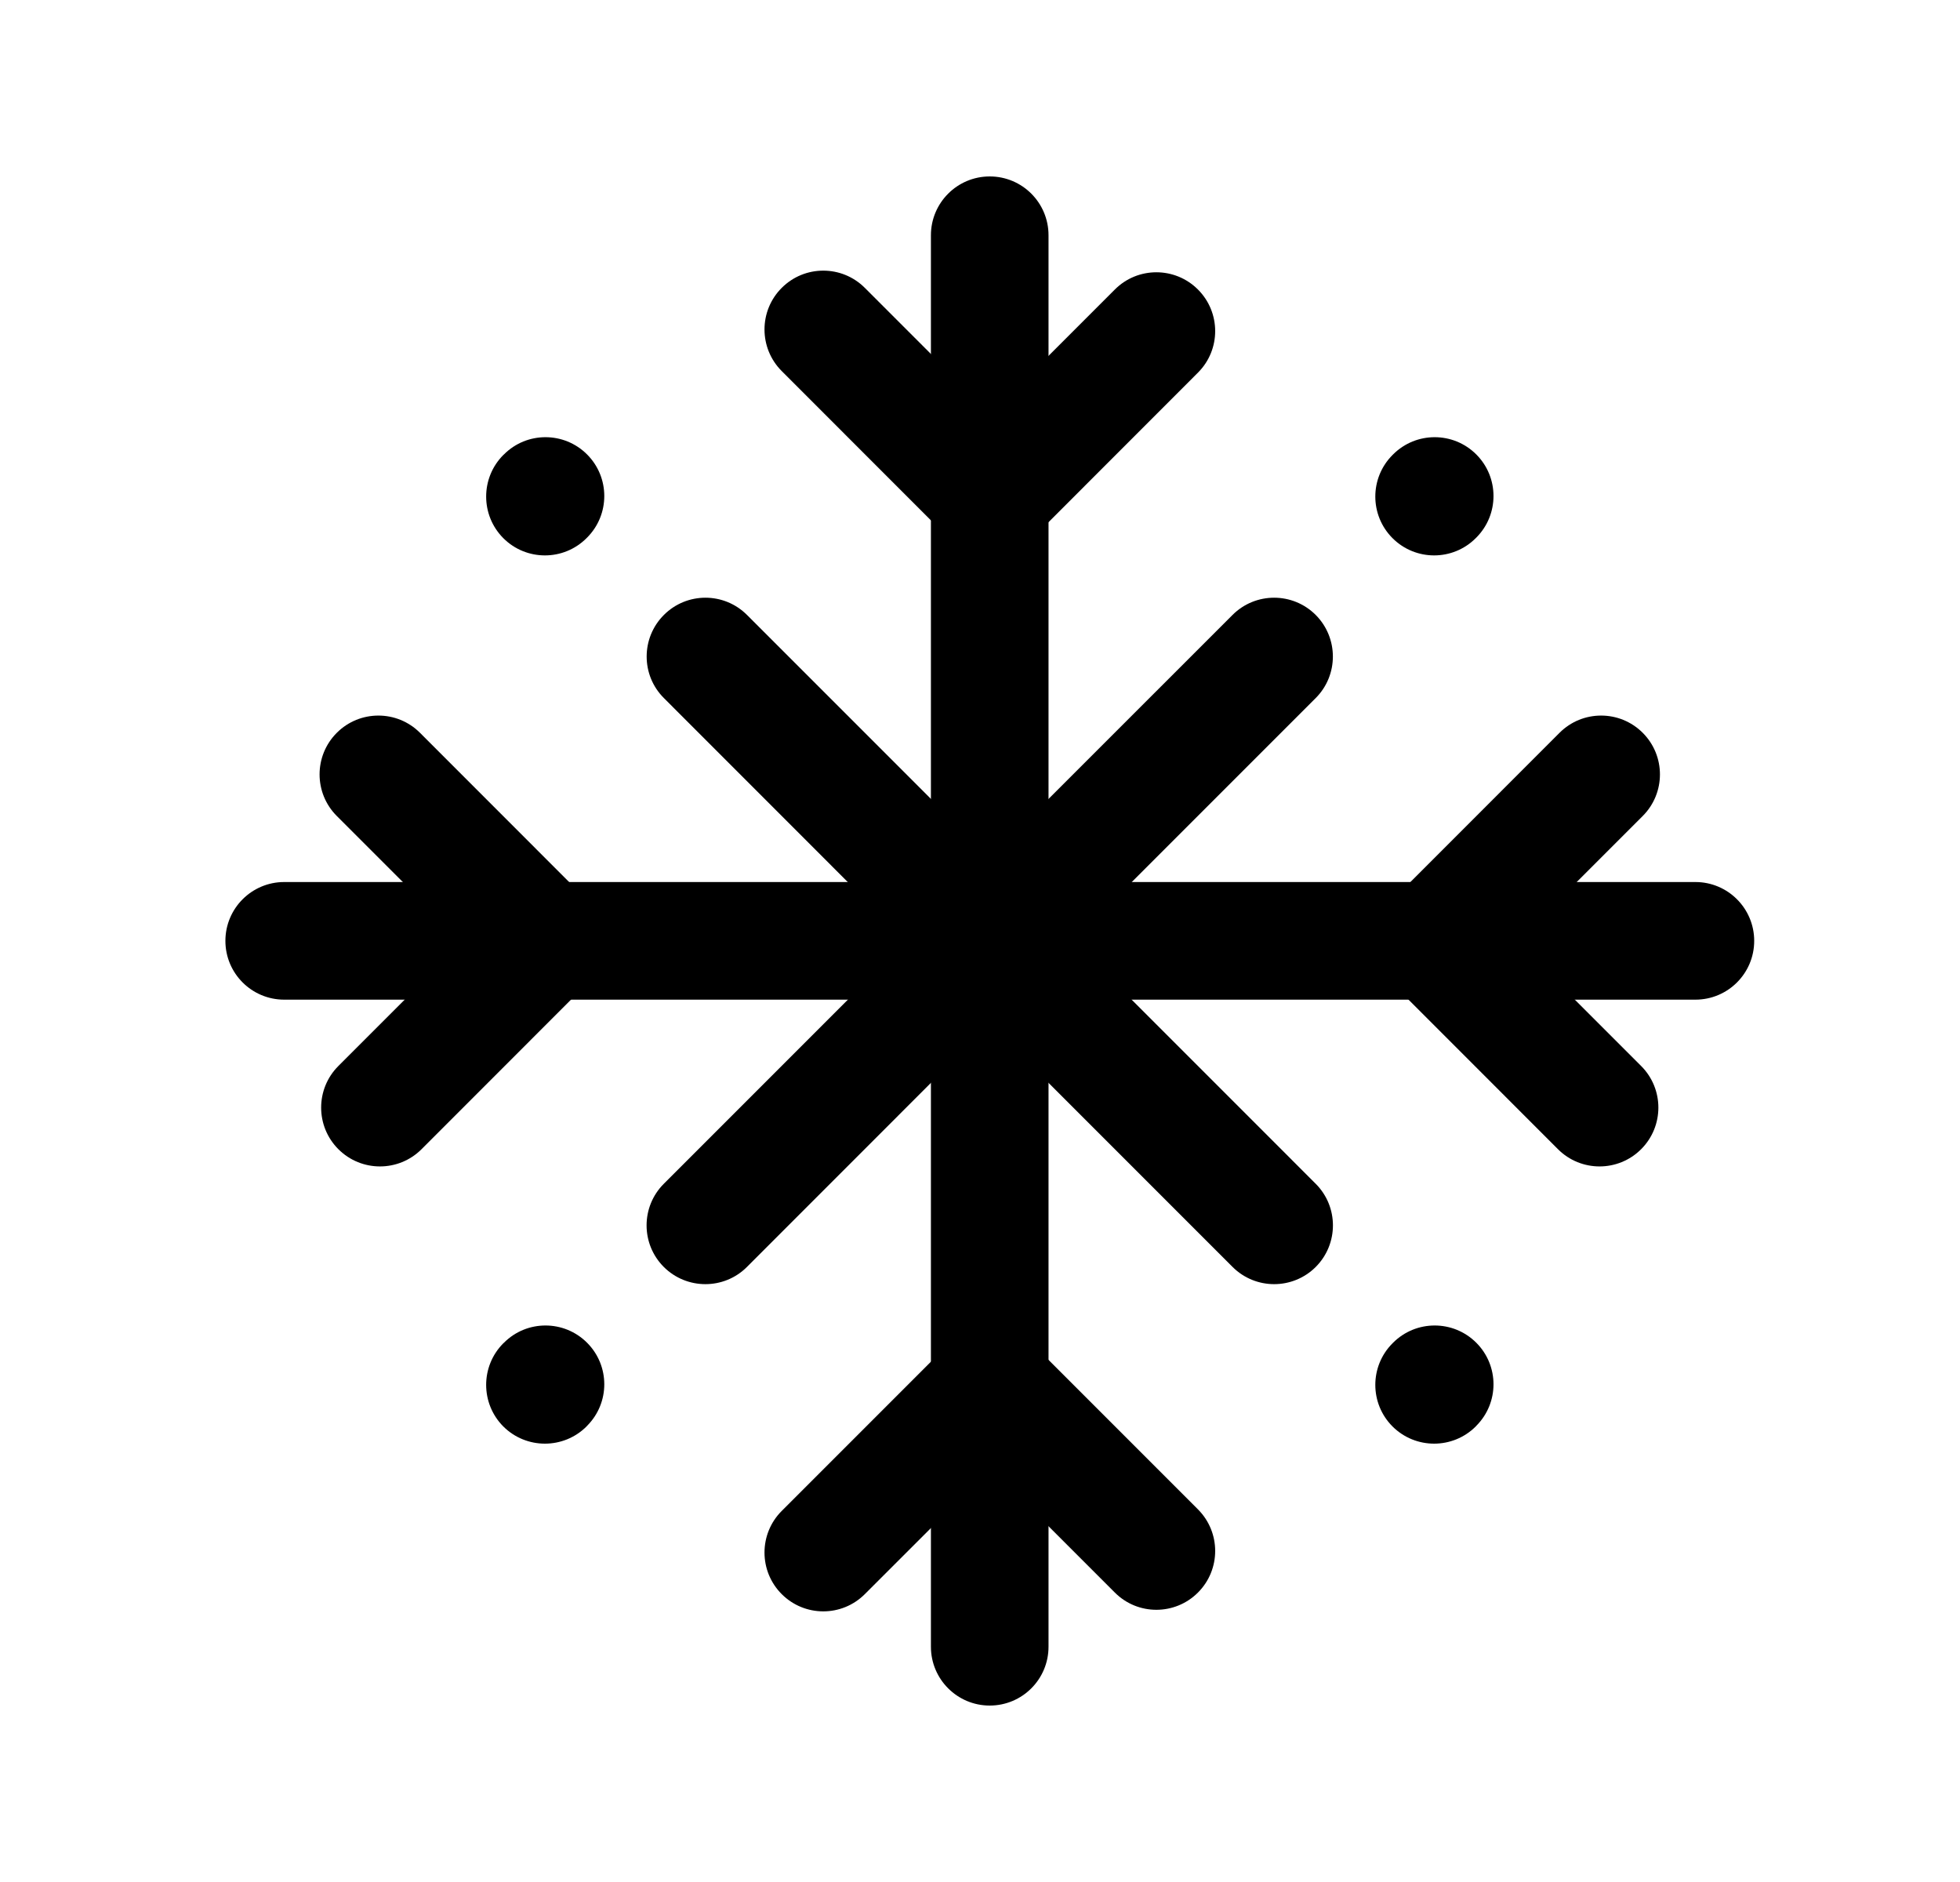 <svg width="25" height="24" viewBox="0 0 25 24" fill="none" xmlns="http://www.w3.org/2000/svg">
<path fill-rule="evenodd" clip-rule="evenodd" d="M9.971 3.671C10.264 3.378 10.738 3.378 11.031 3.671L12.636 5.276L14.22 3.692C14.512 3.399 14.987 3.399 15.28 3.692C15.573 3.985 15.573 4.46 15.28 4.752L13.166 6.867C12.873 7.16 12.398 7.16 12.105 6.867L9.971 4.732C9.678 4.439 9.678 3.964 9.971 3.671Z" fill="black"/>
<path fill-rule="evenodd" clip-rule="evenodd" d="M12.105 17.134C12.398 16.841 12.873 16.841 13.166 17.134L15.28 19.248C15.573 19.541 15.573 20.016 15.28 20.309C14.987 20.602 14.512 20.602 14.22 20.309L12.636 18.725L11.031 20.329C10.738 20.622 10.264 20.622 9.971 20.329C9.678 20.036 9.678 19.561 9.971 19.268L12.105 17.134Z" fill="black"/>
<path fill-rule="evenodd" clip-rule="evenodd" d="M12.624 2.25C13.039 2.25 13.374 2.586 13.374 3V21C13.374 21.414 13.039 21.75 12.624 21.75C12.21 21.75 11.874 21.414 11.874 21V3C11.874 2.586 12.21 2.25 12.624 2.25Z" fill="black"/>
<path fill-rule="evenodd" clip-rule="evenodd" d="M20.953 9.345C21.246 9.638 21.246 10.113 20.953 10.406L19.349 12.01L20.933 13.594C21.226 13.887 21.226 14.362 20.933 14.655C20.64 14.948 20.165 14.948 19.872 14.655L17.758 12.54C17.465 12.248 17.465 11.773 17.758 11.48L19.892 9.345C20.185 9.052 20.66 9.052 20.953 9.345Z" fill="black"/>
<path fill-rule="evenodd" clip-rule="evenodd" d="M7.491 11.48C7.784 11.773 7.784 12.248 7.491 12.54L5.377 14.655C5.084 14.948 4.609 14.948 4.316 14.655C4.023 14.362 4.023 13.887 4.316 13.594L5.9 12.01L4.296 10.406C4.003 10.113 4.003 9.638 4.296 9.345C4.589 9.052 5.064 9.052 5.357 9.345L7.491 11.48Z" fill="black"/>
<path fill-rule="evenodd" clip-rule="evenodd" d="M22.375 11.998C22.375 12.413 22.039 12.748 21.625 12.748L3.625 12.748C3.211 12.748 2.875 12.413 2.875 11.998C2.875 11.584 3.211 11.248 3.625 11.248L21.625 11.248C22.039 11.248 22.375 11.584 22.375 11.998Z" fill="black"/>
<path fill-rule="evenodd" clip-rule="evenodd" d="M17.762 6.863C18.055 7.156 18.53 7.156 18.823 6.863L18.83 6.856C19.123 6.563 19.123 6.088 18.83 5.795C18.537 5.502 18.062 5.502 17.769 5.795L17.762 5.802C17.469 6.095 17.469 6.57 17.762 6.863Z" fill="black"/>
<path fill-rule="evenodd" clip-rule="evenodd" d="M17.762 18.191C18.055 18.483 18.53 18.483 18.823 18.191L18.83 18.183C19.123 17.89 19.123 17.416 18.83 17.123C18.537 16.83 18.062 16.83 17.769 17.123L17.762 17.13C17.469 17.423 17.469 17.898 17.762 18.191Z" fill="black"/>
<path fill-rule="evenodd" clip-rule="evenodd" d="M6.42 6.863C6.713 7.156 7.188 7.156 7.481 6.863L7.488 6.856C7.781 6.563 7.781 6.088 7.488 5.795C7.195 5.502 6.72 5.502 6.428 5.795L6.42 5.802C6.128 6.095 6.128 6.57 6.42 6.863Z" fill="black"/>
<path fill-rule="evenodd" clip-rule="evenodd" d="M6.42 18.191C6.713 18.483 7.188 18.483 7.481 18.191L7.488 18.183C7.781 17.89 7.781 17.416 7.488 17.123C7.195 16.83 6.72 16.83 6.428 17.123L6.42 17.13C6.128 17.423 6.128 17.898 6.42 18.191Z" fill="black"/>
<path fill-rule="evenodd" clip-rule="evenodd" d="M8.468 7.842C8.761 7.549 9.235 7.549 9.528 7.842L12.624 10.938L15.721 7.842C16.014 7.549 16.489 7.549 16.782 7.842C17.074 8.135 17.074 8.61 16.782 8.902L13.685 11.999L16.782 15.096C17.075 15.389 17.075 15.864 16.782 16.157C16.489 16.449 16.015 16.449 15.722 16.157L12.624 13.059L9.527 16.157C9.235 16.449 8.76 16.449 8.467 16.157C8.174 15.864 8.174 15.389 8.467 15.096L11.564 11.999L8.468 8.902C8.175 8.61 8.175 8.135 8.468 7.842Z" fill="black"/>
</svg>